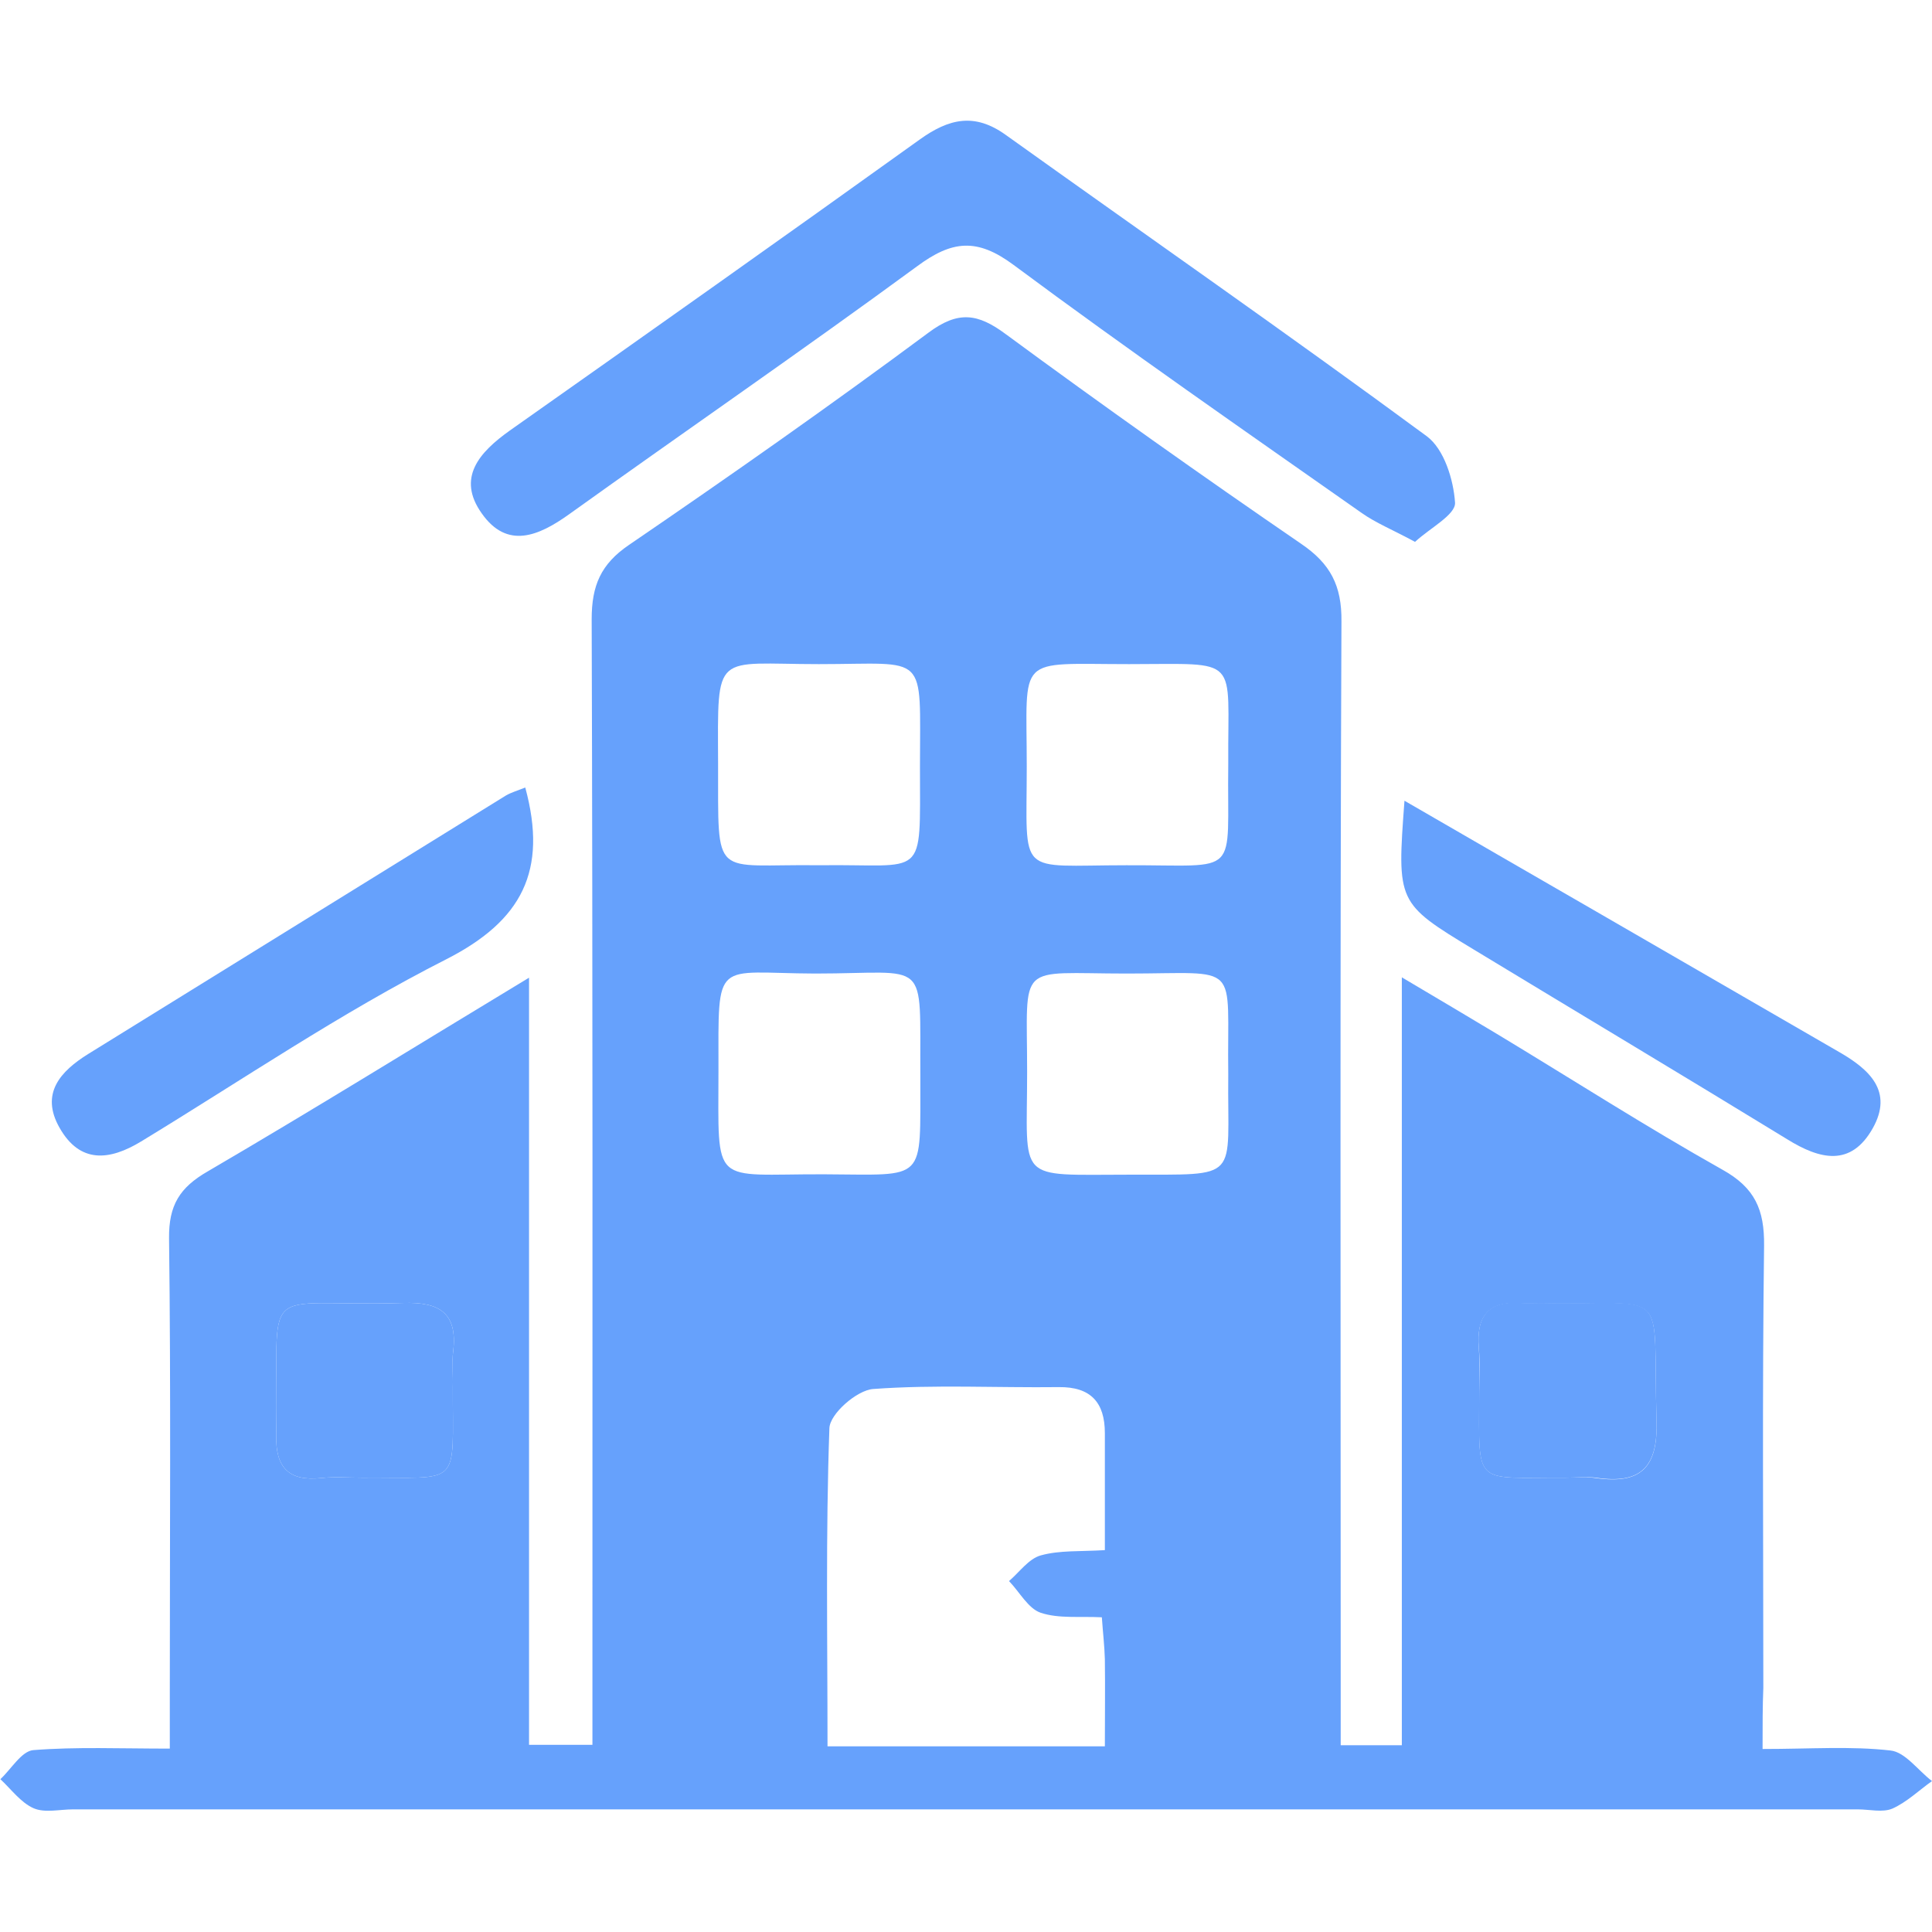 <?xml version="1.0" encoding="utf-8"?>
<!-- Generator: Adobe Illustrator 22.1.0, SVG Export Plug-In . SVG Version: 6.00 Build 0)  -->
<svg version="1.1" id="Capa_1" xmlns="http://www.w3.org/2000/svg" xmlns:xlink="http://www.w3.org/1999/xlink" x="0px" y="0px"
	 viewBox="0 0 512 512" style="enable-background:new 0 0 512 512;" xml:space="preserve">
<style type="text/css">
	.st0{fill:#66A1FC;}
</style>
<g>
	<path class="st0" d="M467.1,463.5c12.7,0,23.4-0.8,33.9,0.4c3.9,0.4,7.3,5.3,11,8.1c-3.5,2.5-6.7,5.6-10.5,7.3
		c-2.6,1.1-6.1,0.2-9.2,0.2c-157.6,0-315.3,0-472.9,0c-3.6,0-7.5,1-10.5-0.3c-3.4-1.5-5.9-5-8.8-7.7c2.9-2.7,5.6-7.4,8.7-7.7
		c11.4-0.9,22.9-0.4,36.2-0.4c0-5.8,0-10.5,0-15.3c0-40,0.3-79.9-0.2-119.9c-0.1-8.8,2.8-13.5,10.3-17.8
		c27.9-16.3,55.3-33.3,85.1-51.3c0,69,0,135.7,0,203.3c6.1,0,10.7,0,16.8,0c0-5.5,0-10.7,0-15.9c0-94.1,0.1-188.3-0.2-282.4
		c0-8.9,2.4-14.6,9.9-19.7c26.8-18.3,53.3-36.9,79.3-56.2c7.9-5.9,13.1-5.2,20.6,0.4c25.7,18.9,51.8,37.4,78.2,55.5
		c7.8,5.3,10.8,11.1,10.7,20.6c-0.4,93.7-0.2,187.4-0.2,281.1c0,5.3,0,10.5,0,16.7c5.6,0,10.1,0,16.2,0c0-67,0-133.8,0-203.5
		c10.1,6,17.9,10.6,25.7,15.3c19.7,11.9,39.2,24.4,59.3,35.7c8.6,4.8,11.1,10.6,11,20.1c-0.5,39.1-0.2,78.2-0.2,117.2
		C467.1,452.2,467.1,457,467.1,463.5z M292.8,410.8c0-11.5,0-21.3,0-31c0-8.1-3.7-12.3-12.2-12.2c-16.4,0.2-32.9-0.7-49.2,0.5
		c-4.3,0.3-11.5,6.6-11.6,10.4c-1,27.8-0.5,55.7-0.5,84.3c25,0,48.6,0,73.5,0c0-8.2,0.1-15.6,0-23.1c-0.1-3.5-0.5-6.9-0.8-11.1
		c-5.9-0.3-11.4,0.4-16.2-1.2c-3.3-1.1-5.6-5.5-8.4-8.4c2.8-2.4,5.2-5.9,8.4-6.8C280.8,410.8,286.3,411.2,292.8,410.8z M325.5,202.4
		c-0.2-28.9,3.6-26.4-26.3-26.4c-30.2,0-27.1-2.8-27.1,27.1c0,29.7-2.9,26.2,26.4,26.2C329.3,229.2,325.1,232.9,325.5,202.4z
		 M325.5,284.8c-0.4-30.4,3.9-26.8-26.9-26.8c-29.5,0-26.4-3.5-26.4,26.1c0,29.5-3.3,27.2,27,27.2
		C329.3,311.2,325.2,313.2,325.5,284.8z M217.2,229.3c28.4-0.4,26.6,4.4,26.6-26c0-30.9,2.4-27.3-26.8-27.3
		c-27.9,0-26.8-3.8-26.7,26.2C190.4,233.8,188.5,228.9,217.2,229.3z M243.9,285.2c-0.2-31.9,2.7-27.2-27.9-27.2
		c-26.9-0.1-25.6-4.4-25.6,25.6c0,31.4-2.1,27.5,27.9,27.6C245.9,311.3,243.8,313.7,243.9,285.2z M95.8,391.6
		c26.9-0.2,24.1,3.1,24.2-24.2c0-3.1-0.3-6.3,0.1-9.3c1.2-10.2-3.7-13.1-13.2-12.8c-39.5,1.2-32.9-7.2-33.7,35
		c-0.2,8.6,3.3,12.3,11.9,11.4C88.7,391.3,92.3,391.6,95.8,391.6z M415,391.6c2.6,0,5.3-0.3,7.9,0.1c11.9,1.7,16.5-2.7,16.1-15.2
		c-1.1-36.7,4.3-30.4-30.6-31.1c-1.8,0-3.5,0.1-5.3,0c-8.8-0.7-11.9,3.6-11.2,11.9c0.3,3.9,0.1,7.9,0.1,11.9
		C392,394.3,390.2,391.5,415,391.6z"/>
	<path class="st0" d="M375,143.6c-5.9-3.2-10.4-5-14.2-7.7c-30.9-21.7-61.9-43.2-92.2-65.7c-9.7-7.2-16.3-6.5-25.6,0.4
		c-30.4,22.3-61.5,43.7-92.2,65.7c-8.1,5.8-16.4,9.3-23.1-0.2c-6.8-9.5-0.6-16.3,7.4-22c36.3-25.6,72.5-51.2,108.6-77.1
		c7.8-5.6,14.6-7.2,22.9-1.2c37.2,26.6,74.7,52.7,111.5,79.8c4.6,3.4,7.1,11.5,7.5,17.6C385.8,136.4,379,139.9,375,143.6z"/>
	<path class="st0" d="M139.2,208.7c6,22.1-0.9,35.3-20.9,45.5c-28,14.2-54.1,32-80.9,48.3c-8.4,5.1-16.2,5.9-21.6-3.6
		c-5.2-9.1,0.2-15,7.6-19.6c36.9-22.8,73.8-45.7,110.7-68.5C135.5,210,137.2,209.5,139.2,208.7z"/>
	<path class="st0" d="M372.2,212.2c17.9,10.4,34.3,19.8,50.7,29.3c21.5,12.4,43,24.9,64.5,37.3c8,4.6,14.4,10.4,8.9,20.2
		c-5.8,10.3-14,8.3-22.7,2.9c-27.6-16.9-55.4-33.5-83.1-50.3C370.2,239.3,370.2,239.2,372.2,212.2z"/>
	<path class="st0" d="M95.8,391.6c-3.6,0-7.1-0.3-10.7,0.1c-8.6,0.9-12.1-2.8-11.9-11.4c0.8-42.2-5.8-33.8,33.7-35
		c9.5-0.3,14.4,2.6,13.2,12.8c-0.4,3.1,0,6.2-0.1,9.3C119.9,394.7,122.7,391.4,95.8,391.6z"/>
	<path class="st0" d="M415,391.6c-24.9-0.1-23,2.7-23-22.5c0-4,0.3-8-0.1-11.9c-0.7-8.3,2.4-12.6,11.2-11.9c1.8,0.1,3.5,0,5.3,0
		c34.9,0.7,29.5-5.6,30.6,31.1c0.4,12.5-4.2,17-16.1,15.2C420.4,391.3,417.7,391.6,415,391.6z"/>
</g>
</svg>
